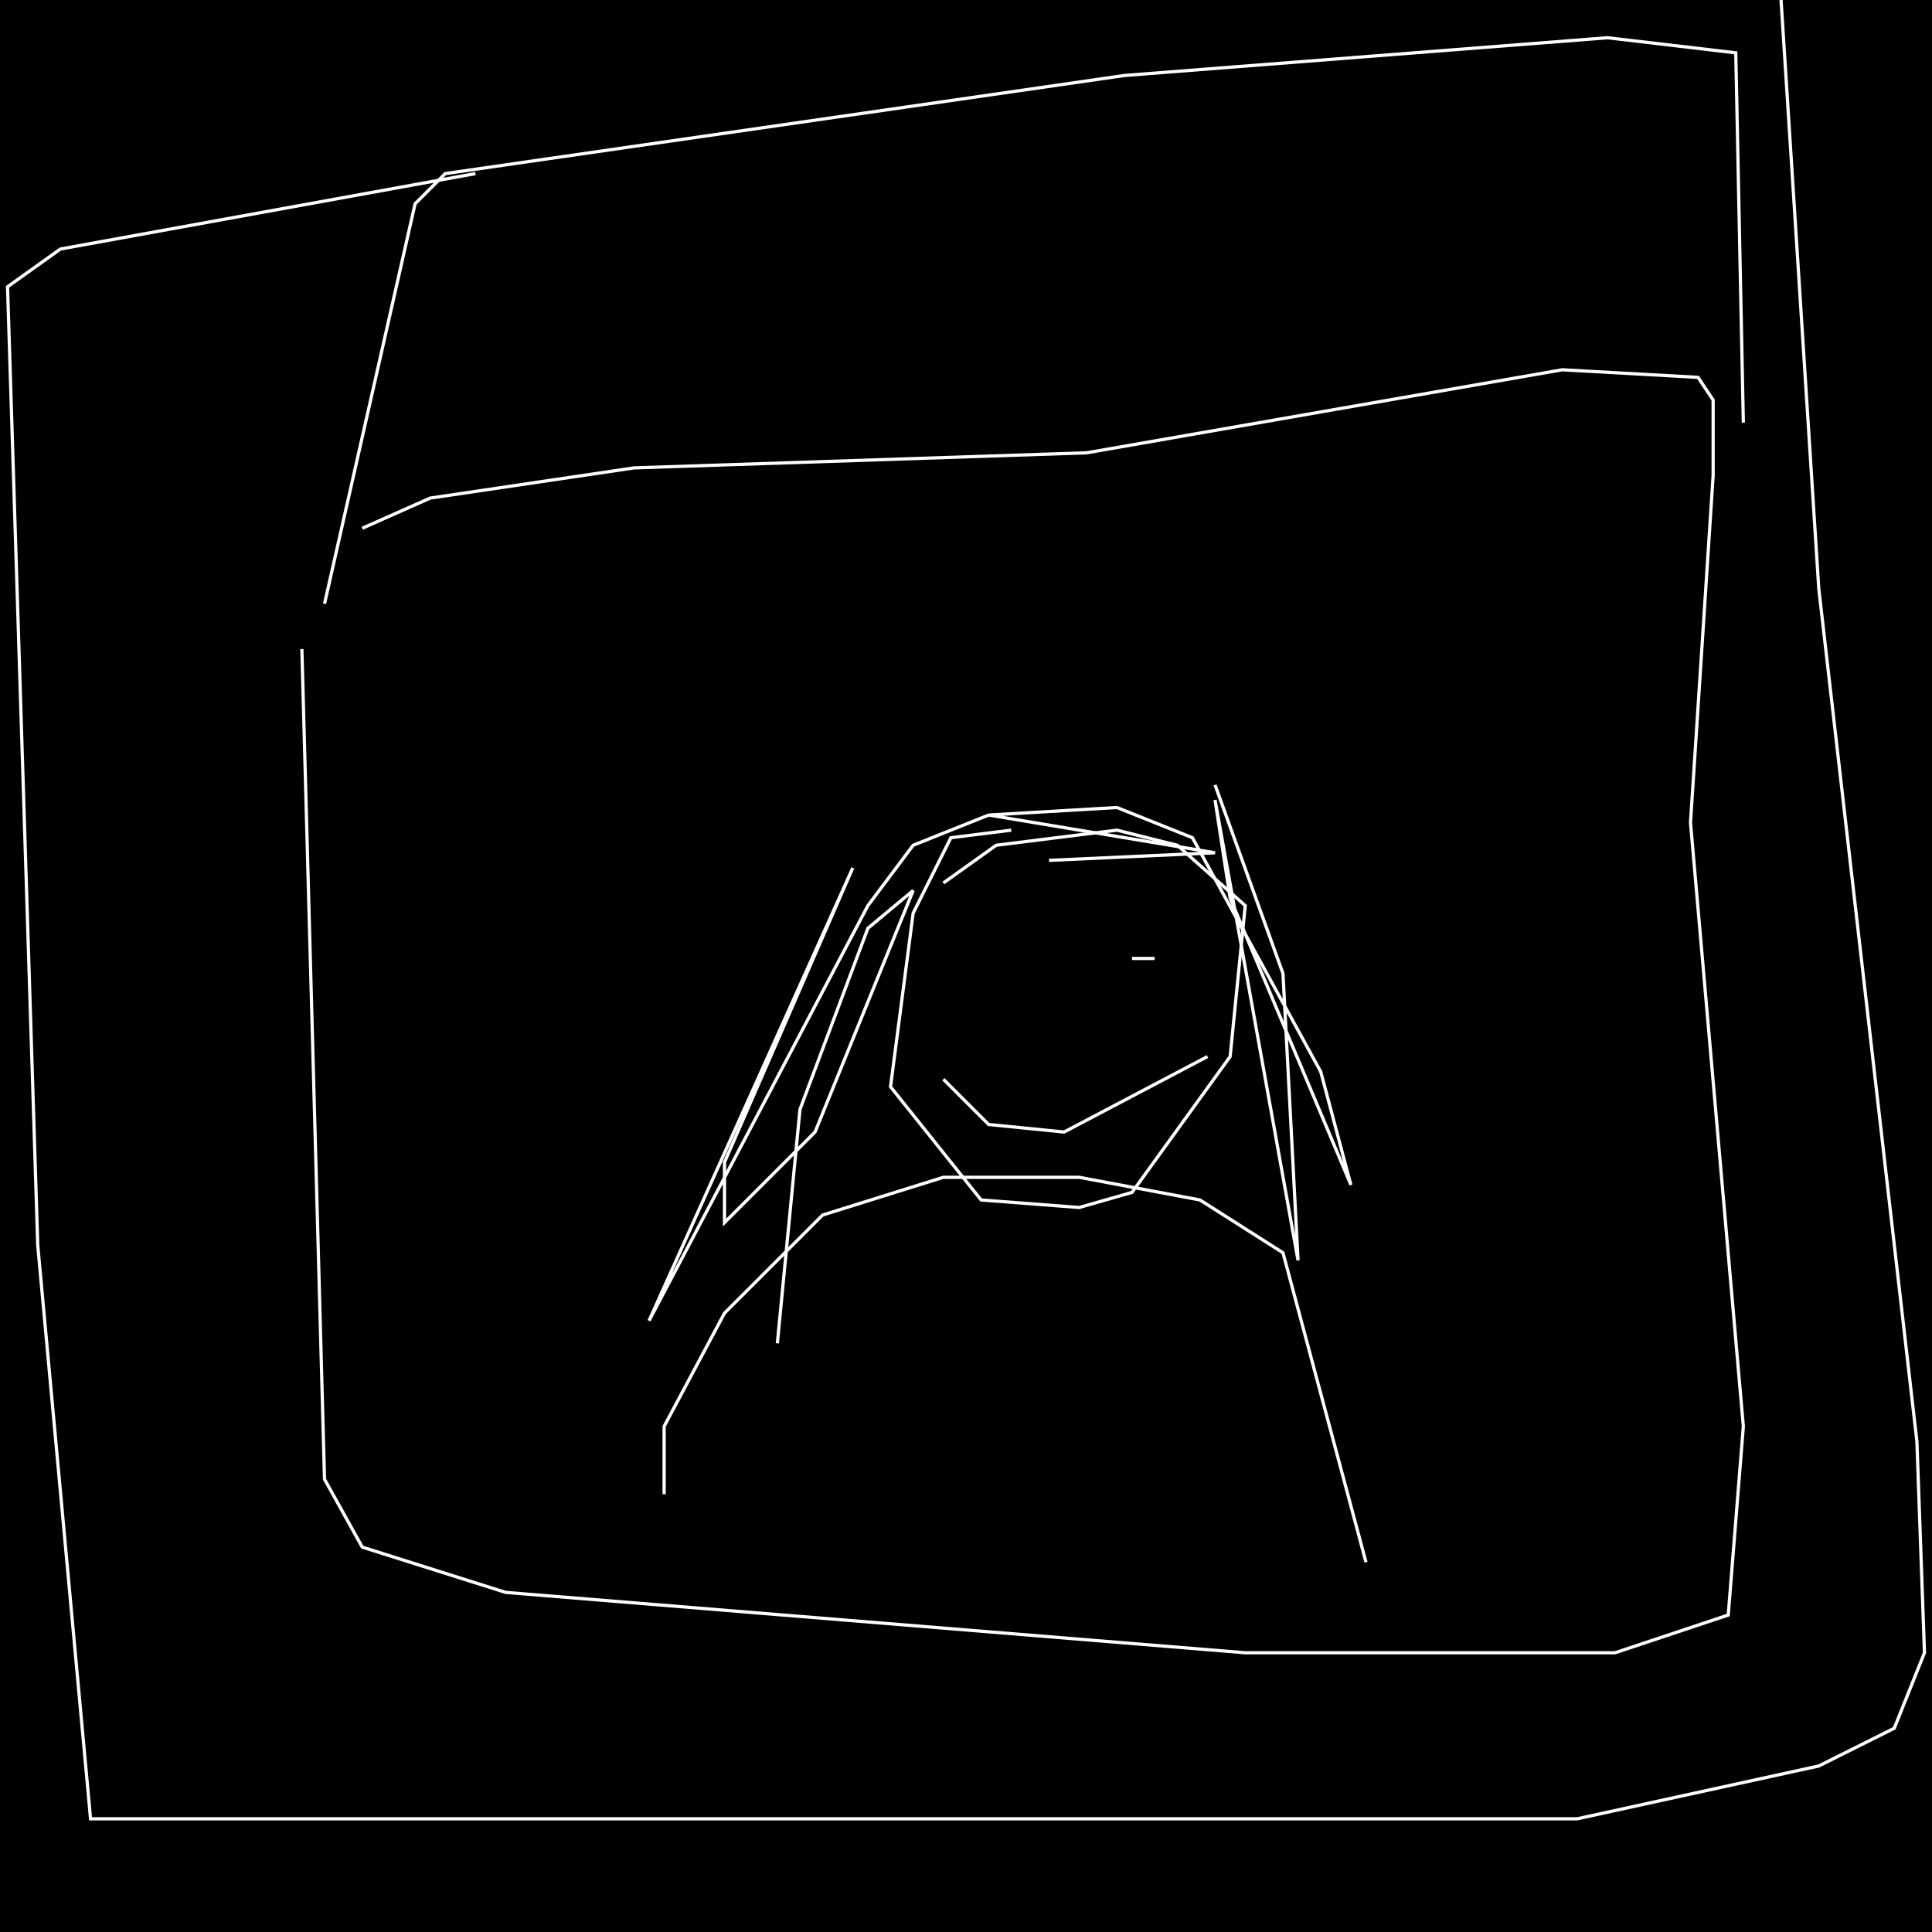 <?xml version="1.0" encoding="UTF-8" standalone="no"?>
<!--Created with ndjsontosvg (https:https://github.com/thompson318/ndjsontosvg) 
	from the simplified Google quickdraw data set. key_id = 4537451106271232-->
<svg width="600" height="600"
	xmlns="http://www.w3.org/2000/svg">
	xmlns:ndjsontosvg="https://github.com/thompson318/ndjsontosvg"
	xmlns:quickdraw="https://quickdraw.withgoogle.com/data"
	xmlns:scikit-surgery="https://doi.org/10.1007/s11548-020-02180-5">

	<rect width="100%" height="100%" fill="black" />
	<path d = "M 93.75 201.56 L 100.78 459.38 L 112.50 480.47 L 157.03 494.53 L 386.72 513.28 L 501.56 513.28 L 536.72 501.56 L 541.41 442.97 L 525.00 255.47 L 532.03 147.66 L 532.03 124.22 L 527.34 117.19 L 485.16 114.84 L 337.50 140.62 L 196.88 145.31 L 133.59 154.69 L 112.50 164.06" stroke="white" fill="transparent"/>
	<path d = "M 206.25 464.06 L 206.25 442.97 L 225.00 407.81 L 255.47 377.34 L 292.97 365.62 L 335.16 365.62 L 372.66 372.66 L 398.44 389.06 L 424.22 485.16" stroke="white" fill="transparent"/>
	<path d = "M 314.06 257.81 L 295.31 260.16 L 283.59 283.59 L 276.56 337.50 L 304.69 372.66 L 335.16 375.00 L 351.56 370.31 L 382.03 328.12 L 386.72 281.25 L 365.62 262.50 L 346.88 257.81 L 309.38 262.50 L 292.97 274.22" stroke="white" fill="transparent"/>
	<path d = "M 307.03 253.12 L 283.59 262.50 L 269.53 281.25 L 201.56 410.16 L 264.84 269.53 L 225.00 360.94 L 225.00 379.69 L 253.12 351.56 L 283.59 276.56 L 269.53 288.28 L 248.44 344.53 L 241.41 417.19" stroke="white" fill="transparent"/>
	<path d = "M 377.34 243.75 L 398.44 302.34 L 403.12 391.41 L 377.34 248.44 L 382.03 278.91 L 419.53 367.97 L 410.16 332.81 L 370.31 260.16 L 346.88 250.78 L 307.03 253.12 L 377.34 264.84 L 325.78 267.19" stroke="white" fill="transparent"/>
	<path d = "M 318.75 300.00 L 318.75 300.00" stroke="white" fill="transparent"/>
	<path d = "M 346.88 300.00 L 346.88 300.00" stroke="white" fill="transparent"/>
	<path d = "M 314.06 309.38 L 314.06 309.38" stroke="white" fill="transparent"/>
	<path d = "M 358.59 297.66 L 351.56 297.66" stroke="white" fill="transparent"/>
	<path d = "M 292.97 335.16 L 307.03 349.22 L 330.47 351.56 L 375.00 328.12" stroke="white" fill="transparent"/>
	<path d = "M 100.78 187.50 L 128.91 63.28 L 138.28 53.91 L 349.22 23.44 L 499.22 11.72 L 539.06 16.41 L 541.41 131.25" stroke="white" fill="transparent"/>
	<path d = "M 147.66 53.91 L 18.75 77.34 L 2.34 89.06 L 11.72 386.72 L 28.12 564.84 L 489.84 564.84 L 564.84 548.44 L 588.28 536.72 L 597.66 513.28 L 595.31 447.66 L 564.84 182.81 L 553.12 0.00" stroke="white" fill="transparent"/>
</svg>